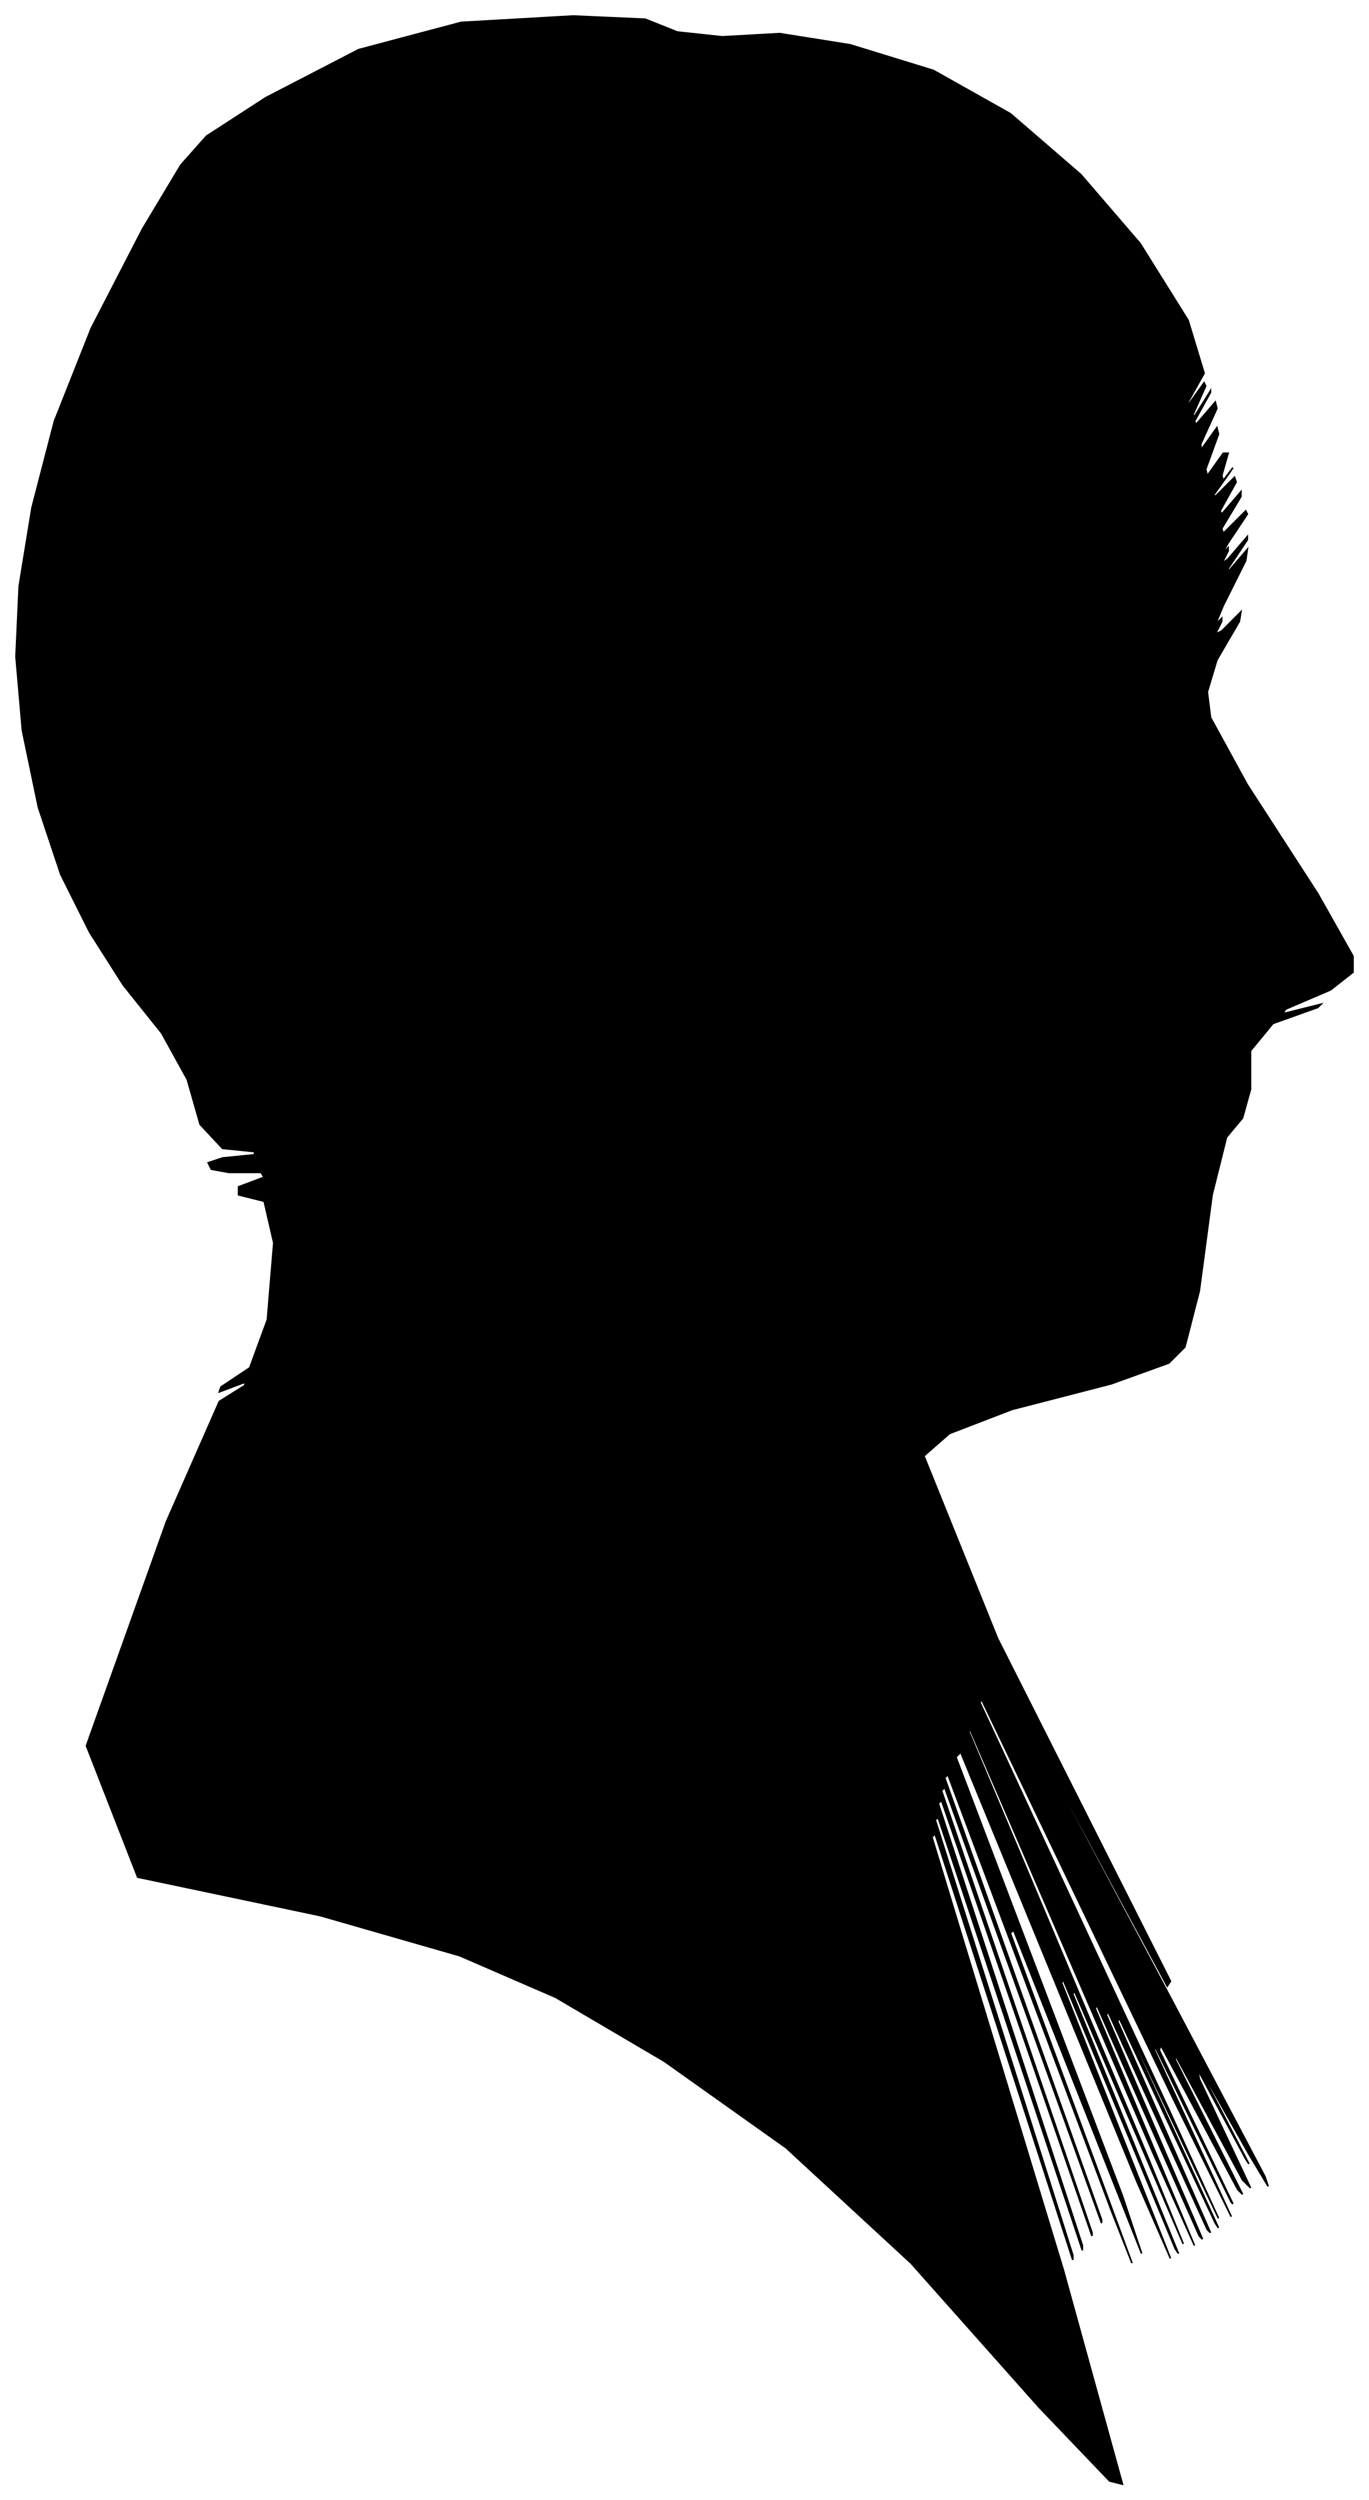 <?xml version="1.0" encoding="UTF-8"?>
<svg xmlns="http://www.w3.org/2000/svg" viewBox="333.00 354.00 855.00 1561.00">
  <path d="M 472.00 1077.00 L 492.00 1075.00 L 492.00 1073.00 L 472.00 1071.00 L 458.00 1056.00 L 450.00 1028.00 L 434.00 999.00 L 410.00 969.00 L 389.00 936.00 L 371.00 900.00 L 357.00 858.00 L 347.00 810.00 L 343.00 764.00 L 345.00 720.00 L 353.00 671.00 L 367.00 617.00 L 390.00 559.00 L 422.00 497.00 L 446.00 457.00 L 462.00 439.00 L 499.00 415.00 L 557.00 385.00 L 621.00 368.00 L 691.00 364.00 L 736.00 366.00 L 756.00 374.00 L 784.00 377.00 L 820.00 375.00 L 864.00 382.00 L 916.00 398.00 L 964.00 425.00 L 1008.00 463.00 L 1045.00 506.00 L 1075.00 554.00 L 1085.00 587.00 L 1075.00 605.00 L 1075.00 607.00 L 1085.00 593.00 L 1086.00 595.00 L 1078.00 613.00 L 1079.00 614.00 L 1089.00 598.00 L 1089.00 599.00 L 1079.00 617.00 L 1080.00 619.00 L 1092.00 605.00 L 1093.00 609.00 L 1083.00 631.00 L 1083.00 635.00 L 1093.00 621.00 L 1094.00 625.00 L 1086.00 647.00 L 1087.00 651.00 L 1097.00 637.00 L 1100.00 637.00 L 1096.00 651.00 L 1097.00 654.00 L 1103.00 646.00 L 1101.00 649.00 L 1091.00 663.00 L 1092.00 664.00 L 1104.00 652.00 L 1105.00 655.00 L 1095.00 673.00 L 1096.00 675.00 L 1108.00 661.00 L 1108.00 664.00 L 1096.00 684.00 L 1097.00 687.00 L 1111.00 673.00 L 1112.00 675.00 L 1100.00 693.00 L 1096.00 700.00 L 1100.00 696.00 L 1100.00 698.00 L 1096.00 706.00 L 1100.00 703.00 L 1112.00 689.00 L 1112.00 691.00 L 1100.00 709.00 L 1100.00 711.00 L 1112.00 697.00 L 1111.00 704.00 L 1097.00 732.00 L 1092.00 744.00 L 1096.00 740.00 L 1096.00 742.00 L 1092.00 750.00 L 1096.00 748.00 L 1108.00 736.00 L 1107.00 742.00 L 1093.00 766.00 L 1087.00 786.00 L 1089.00 802.00 L 1112.00 844.00 L 1156.00 912.00 L 1178.00 951.00 L 1178.00 961.00 L 1164.00 972.00 L 1136.00 984.00 L 1134.00 987.00 L 1158.00 981.00 L 1156.00 983.00 L 1128.00 993.00 L 1114.00 1010.00 L 1114.00 1034.00 L 1109.00 1052.00 L 1099.00 1064.00 L 1090.00 1100.00 L 1082.00 1160.00 L 1073.00 1195.00 L 1063.00 1205.00 L 1027.00 1218.00 L 965.00 1234.00 L 926.00 1249.00 L 910.00 1263.00 L 956.00 1377.00 L 1064.00 1591.00 L 1062.00 1594.00 L 950.00 1386.00 L 951.00 1389.00 L 1065.00 1603.00 L 1123.00 1713.00 L 1125.00 1719.00 L 1113.00 1699.00 L 1087.00 1653.00 L 1087.00 1655.00 L 1113.00 1705.00 L 1111.00 1702.00 L 1081.00 1646.00 L 1082.00 1652.00 L 1114.00 1720.00 L 1109.00 1715.00 L 1067.00 1637.00 L 1067.00 1640.00 L 1109.00 1724.00 L 1106.00 1721.00 L 1058.00 1631.00 L 1057.00 1634.00 L 1103.00 1730.00 L 1102.00 1729.00 L 1054.00 1631.00 L 1054.00 1634.00 L 1102.00 1738.00 L 1066.00 1665.00 L 946.00 1415.00 L 945.00 1417.00 L 1063.00 1671.00 L 1094.00 1739.00 L 1038.00 1621.00 L 1038.00 1623.00 L 1094.00 1745.00 L 1092.00 1742.00 L 1032.00 1614.00 L 1031.00 1616.00 L 1089.00 1748.00 L 1087.00 1746.00 L 1025.00 1610.00 L 1024.00 1612.00 L 1084.00 1752.00 L 1082.00 1750.00 L 1018.00 1606.00 L 1017.00 1608.00 L 1079.00 1756.00 L 1053.00 1698.00 L 939.00 1434.00 L 938.00 1435.00 L 1050.00 1701.00 L 1072.00 1755.00 L 1004.00 1597.00 L 1003.00 1599.00 L 1069.00 1761.00 L 1067.00 1758.00 L 997.00 1590.00 L 996.00 1592.00 L 1064.00 1764.00 L 1043.00 1716.00 L 933.00 1448.00 L 930.00 1451.00 L 1034.00 1725.00 L 1046.00 1761.00 L 966.00 1559.00 L 964.00 1561.00 L 1040.00 1767.00 L 1027.00 1734.00 L 925.00 1462.00 L 923.00 1464.00 L 1021.00 1740.00 L 1021.00 1742.00 L 923.00 1470.00 L 921.00 1472.00 L 1015.00 1748.00 L 1015.00 1750.00 L 921.00 1478.00 L 919.00 1480.00 L 1009.00 1756.00 L 1009.00 1759.00 L 919.00 1489.00 L 917.00 1490.00 L 1003.00 1762.00 L 1003.00 1765.00 L 917.00 1499.00 L 915.00 1501.00 L 997.00 1771.00 L 1034.00 1905.00 L 1026.00 1903.00 L 982.00 1857.00 L 902.00 1767.00 L 824.00 1695.00 L 748.00 1641.00 L 680.00 1601.00 L 620.00 1575.00 L 533.00 1550.00 L 419.00 1526.00 L 387.00 1444.00 L 437.00 1304.00 L 470.00 1229.00 L 486.00 1219.00 L 486.00 1217.00 L 470.00 1223.00 L 471.00 1220.00 L 489.00 1208.00 L 500.00 1178.00 L 504.00 1130.00 L 498.00 1104.00 L 482.00 1100.00 L 482.00 1095.00 L 498.00 1089.00 L 496.00 1086.00 L 476.00 1086.00 L 465.00 1084.00 L 463.00 1080.00 L 472.00 1077.00 Z" fill="black" stroke="black" stroke-width="1"/>
</svg>